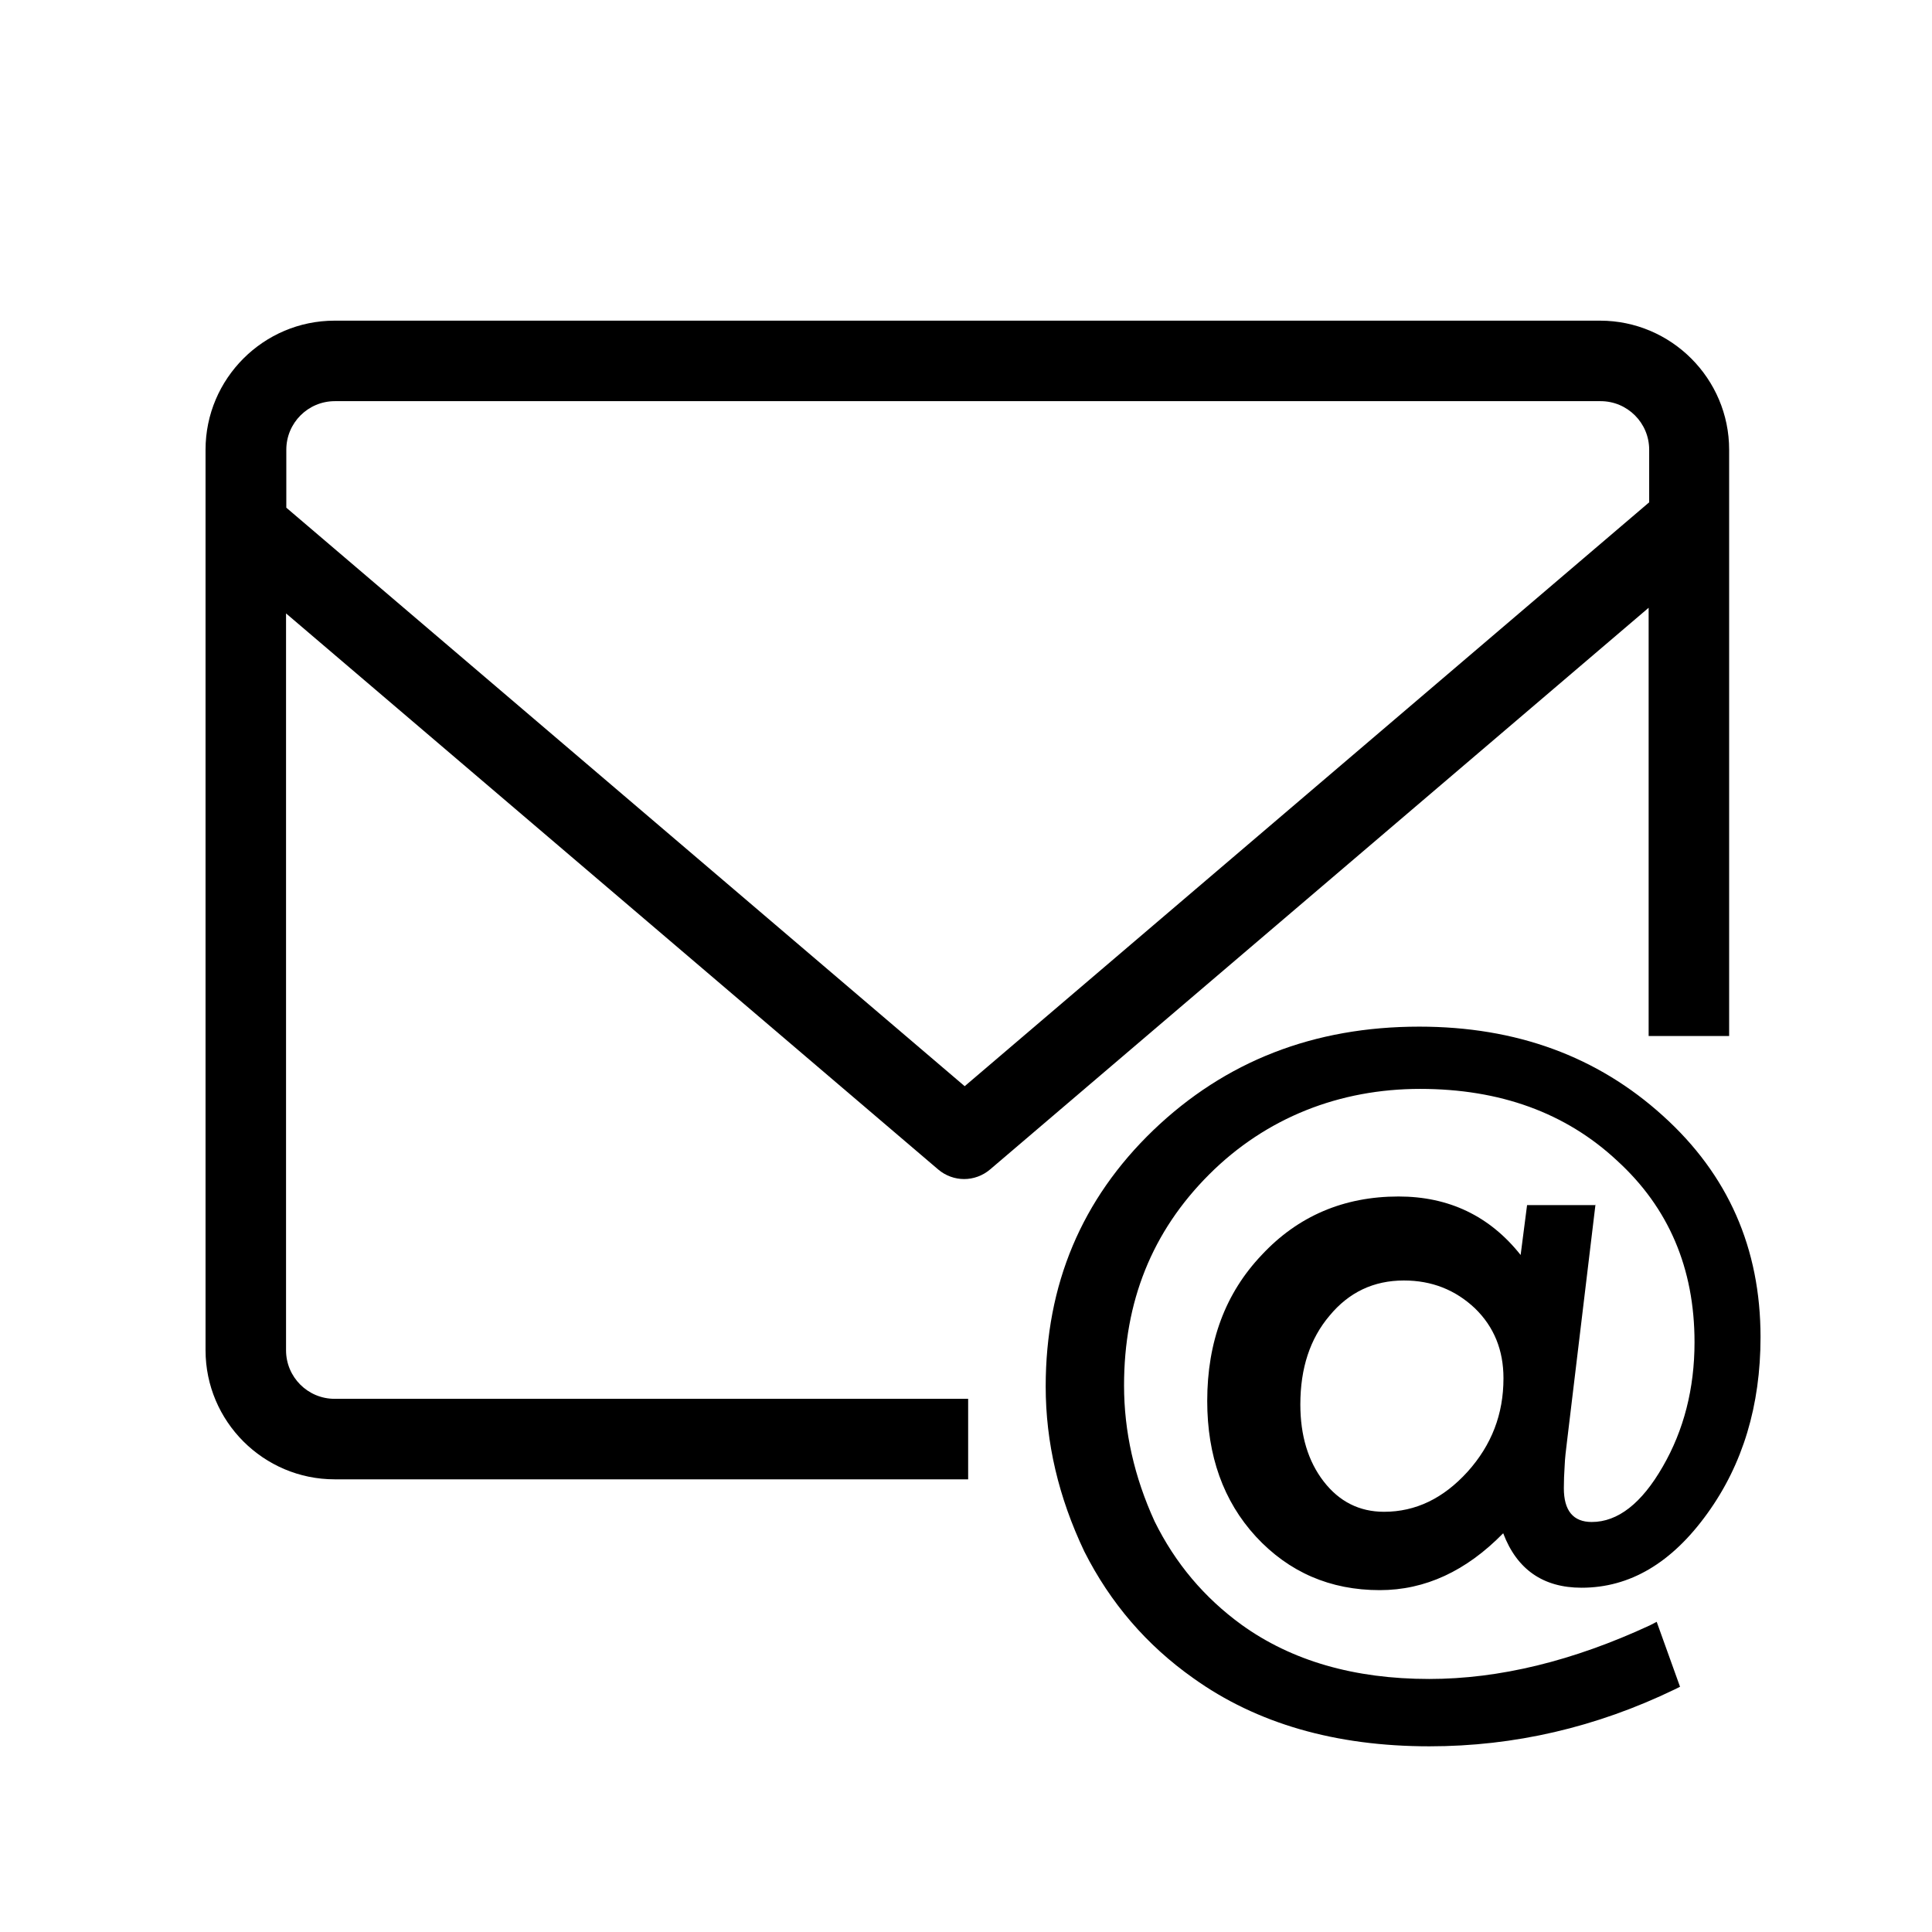 <?xml version="1.0" encoding="UTF-8"?>
<svg xmlns="http://www.w3.org/2000/svg" viewBox="0 0 72 72">
  <path d="M59.65,11.95H12.47c-2.65,0-4.81,2.16-4.81,4.81V50.32c0,2.65,2.16,4.81,4.81,4.81h23.61v-3H12.47c-1,0-1.81-.81-1.81-1.81V22.86l24.3,20.72c.28,.24,.63,.36,.97,.36s.69-.12,.97-.36l24.54-20.93v15.96h3V16.76c0-2.65-2.16-4.81-4.81-4.81Zm-23.71,28.52L10.67,18.92v-2.16c0-1,.81-1.81,1.81-1.81H59.65c1,0,1.81,.81,1.81,1.81v1.96l-25.51,21.76Z" />
  <path d="M59.46,44.88l-1.06,8.82c-.04,.33-.08,.64-.09,.93-.02,.3-.03,.57-.03,.83,0,.84,.35,1.26,1.04,1.26,.97,0,1.86-.69,2.65-2.07,.78-1.35,1.18-2.9,1.18-4.63,0-2.75-.96-5.01-2.89-6.77-1.91-1.78-4.36-2.67-7.34-2.67s-5.73,1.06-7.86,3.19-3.17,4.74-3.17,7.86c0,1.72,.38,3.41,1.14,5.07,.77,1.56,1.85,2.84,3.24,3.85,1.86,1.34,4.19,2.02,6.99,2.02,2.62,0,5.36-.67,8.23-2l.25-.13,.87,2.42-.2,.1c-2.92,1.41-5.97,2.12-9.14,2.12-3.5,0-6.44-.85-8.8-2.54-1.74-1.23-3.09-2.8-4.06-4.72-.96-2.02-1.44-4.06-1.44-6.15,0-3.8,1.34-6.98,4.01-9.55,2.68-2.57,5.98-3.86,9.91-3.86,3.62,0,6.64,1.11,9.08,3.32,2.43,2.19,3.64,4.94,3.64,8.25,0,2.55-.66,4.74-1.98,6.57-1.33,1.85-2.89,2.77-4.69,2.77-1.43,0-2.41-.68-2.92-2.03-1.38,1.41-2.91,2.12-4.6,2.12-1.85,0-3.39-.67-4.62-2-1.21-1.32-1.81-3.01-1.81-5.05,0-2.21,.68-4.02,2.03-5.44,1.35-1.45,3.06-2.18,5.1-2.18,1.88,0,3.4,.73,4.55,2.18l.24-1.86h2.54Zm-3.43,6.48c0-1.04-.35-1.91-1.06-2.6-.73-.69-1.61-1.04-2.65-1.04-1.13,0-2.05,.44-2.77,1.31-.73,.86-1.09,1.96-1.09,3.31,0,1.16,.29,2.12,.87,2.87,.58,.75,1.33,1.13,2.25,1.13,1.18,0,2.21-.5,3.11-1.49,.9-1,1.34-2.15,1.34-3.48Z" />
  <rect x=".36" y=".36" width="71.28" height="71.28" fill="none"/>
</svg>